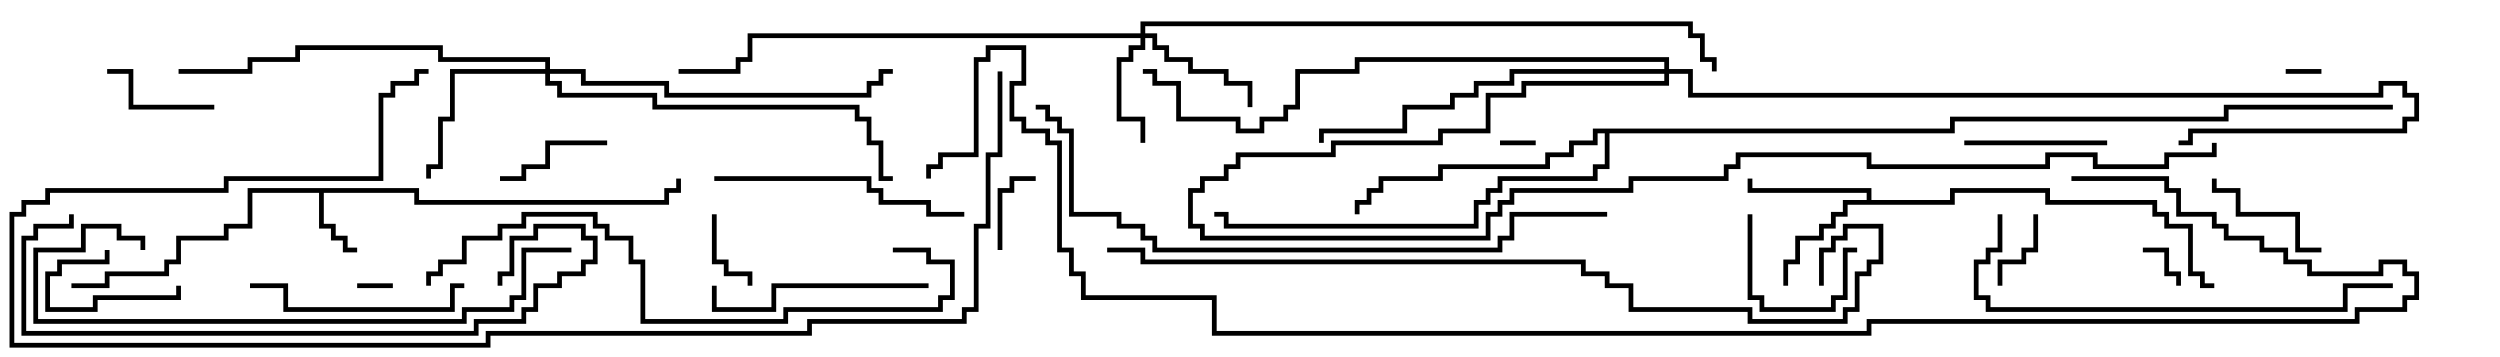 <svg version="1.1" width="105" height="15" xmlns="http://www.w3.org/2000/svg"><path d="M17.6,7.9L17.6,8.4L27.9,8.4L27.9,7.9L28.4,7.9L28.4,7.5L28.6,7.5L28.6,8.1L28.1,8.1L28.1,8.6L17.4,8.6L17.4,8.1L13.6,8.1L13.6,9.4L14.1,9.4L14.1,9.9L14.6,9.9L14.6,10.4L15,10.4L15,10.6L14.4,10.6L14.4,10.1L13.9,10.1L13.9,9.6L13.4,9.6L13.4,8.1L10.6,8.1L10.6,9.6L9.6,9.6L9.6,10.1L7.6,10.1L7.6,11.1L7.1,11.1L7.1,11.6L4.6,11.6L4.6,12.1L3,12.1L3,11.9L4.4,11.9L4.4,11.4L6.9,11.4L6.9,10.9L7.4,10.9L7.4,9.9L9.4,9.9L9.4,9.4L10.4,9.4L10.4,7.9z" stroke="none"/><path d="M78.4,8.4L78.4,8.1L73.4,8.1L73.4,7.5L73.6,7.5L73.6,7.9L78.6,7.9L78.6,8.4L81.9,8.4L81.9,7.9L86.1,7.9L86.1,8.4L90.6,8.4L90.6,8.9L91.1,8.9L91.1,9.4L92.1,9.4L92.1,11.4L92.6,11.4L92.6,11.9L93,11.9L93,12.1L92.4,12.1L92.4,11.6L91.9,11.6L91.9,9.6L90.9,9.6L90.9,9.1L90.4,9.1L90.4,8.6L85.9,8.6L85.9,8.1L82.1,8.1L82.1,8.6L77.6,8.6L77.6,9.1L77.1,9.1L77.1,9.6L76.6,9.6L76.6,10.1L75.6,10.1L75.6,11.1L75.1,11.1L75.1,12L74.9,12L74.9,10.9L75.4,10.9L75.4,9.9L76.4,9.9L76.4,9.4L76.9,9.4L76.9,8.9L77.4,8.9L77.4,8.4z" stroke="none"/><path d="M81.9,5.4L81.9,4.9L93.4,4.9L93.4,4.4L100.5,4.4L100.5,4.6L93.6,4.6L93.6,5.1L82.1,5.1L82.1,5.6L67.6,5.6L67.6,7.1L67.1,7.1L67.1,7.6L63.1,7.6L63.1,8.1L62.6,8.1L62.6,8.6L62.1,8.6L62.1,9.6L51.4,9.6L51.4,9.1L51,9.1L51,8.9L51.6,8.9L51.6,9.4L61.9,9.4L61.9,8.4L62.4,8.4L62.4,7.9L62.9,7.9L62.9,7.4L66.9,7.4L66.9,6.9L67.4,6.9L67.4,5.6L67.1,5.6L67.1,6.1L66.1,6.1L66.1,6.6L65.1,6.6L65.1,7.1L60.6,7.1L60.6,7.6L58.1,7.6L58.1,8.1L57.6,8.1L57.6,8.6L57.1,8.6L57.1,9L56.9,9L56.9,8.4L57.4,8.4L57.4,7.9L57.9,7.9L57.9,7.4L60.4,7.4L60.4,6.9L64.9,6.9L64.9,6.4L65.9,6.4L65.9,5.9L66.9,5.9L66.9,5.4z" stroke="none"/><path d="M47.9,1.4L47.9,0.9L71.1,0.9L71.1,1.4L71.6,1.4L71.6,2.4L72.1,2.4L72.1,3L71.9,3L71.9,2.6L71.4,2.6L71.4,1.6L70.9,1.6L70.9,1.1L48.1,1.1L48.1,1.4L48.6,1.4L48.6,1.9L49.1,1.9L49.1,2.4L50.1,2.4L50.1,2.9L51.6,2.9L51.6,3.4L52.6,3.4L52.6,4.5L52.4,4.5L52.4,3.6L51.4,3.6L51.4,3.1L49.9,3.1L49.9,2.6L48.9,2.6L48.9,2.1L48.4,2.1L48.4,1.6L48.1,1.6L48.1,2.1L47.6,2.1L47.6,2.6L47.1,2.6L47.1,4.9L48.1,4.9L48.1,6L47.9,6L47.9,5.1L46.9,5.1L46.9,2.4L47.4,2.4L47.4,1.9L47.9,1.9L47.9,1.6L31.6,1.6L31.6,2.6L31.1,2.6L31.1,3.1L28.5,3.1L28.5,2.9L30.9,2.9L30.9,2.4L31.4,2.4L31.4,1.4z" stroke="none"/><path d="M22.9,2.9L22.9,2.6L18.4,2.6L18.4,2.1L12.6,2.1L12.6,2.6L10.6,2.6L10.6,3.1L7.5,3.1L7.5,2.9L10.4,2.9L10.4,2.4L12.4,2.4L12.4,1.9L18.6,1.9L18.6,2.4L23.1,2.4L23.1,2.9L24.6,2.9L24.6,3.4L28.1,3.4L28.1,3.9L36.4,3.9L36.4,3.4L36.9,3.4L36.9,2.9L37.5,2.9L37.5,3.1L37.1,3.1L37.1,3.6L36.6,3.6L36.6,4.1L27.9,4.1L27.9,3.6L24.4,3.6L24.4,3.1L23.1,3.1L23.1,3.4L23.6,3.4L23.6,3.9L27.6,3.9L27.6,4.4L36.1,4.4L36.1,4.9L36.6,4.9L36.6,5.9L37.1,5.9L37.1,7.4L37.5,7.4L37.5,7.6L36.9,7.6L36.9,6.1L36.4,6.1L36.4,5.1L35.9,5.1L35.9,4.6L27.4,4.6L27.4,4.1L23.4,4.1L23.4,3.6L22.9,3.6L22.9,3.1L19.1,3.1L19.1,5.1L18.6,5.1L18.6,7.1L18.1,7.1L18.1,7.5L17.9,7.5L17.9,6.9L18.4,6.9L18.4,4.9L18.9,4.9L18.9,2.9z" stroke="none"/><path d="M69.9,2.9L69.9,2.6L57.1,2.6L57.1,3.1L54.6,3.1L54.6,4.6L54.1,4.6L54.1,5.1L53.1,5.1L53.1,5.6L51.9,5.6L51.9,5.1L49.4,5.1L49.4,3.6L48.4,3.6L48.4,3.1L48,3.1L48,2.9L48.6,2.9L48.6,3.4L49.6,3.4L49.6,4.9L52.1,4.9L52.1,5.4L52.9,5.4L52.9,4.9L53.9,4.9L53.9,4.4L54.4,4.4L54.4,2.9L56.9,2.9L56.9,2.4L70.1,2.4L70.1,2.9L71.1,2.9L71.1,3.9L99.9,3.9L99.9,3.4L101.1,3.4L101.1,3.9L101.6,3.9L101.6,5.1L101.1,5.1L101.1,5.6L92.1,5.6L92.1,6.1L91.5,6.1L91.5,5.9L91.9,5.9L91.9,5.4L100.9,5.4L100.9,4.9L101.4,4.9L101.4,4.1L100.9,4.1L100.9,3.6L100.1,3.6L100.1,4.1L70.9,4.1L70.9,3.1L70.1,3.1L70.1,3.6L64.1,3.6L64.1,4.1L62.6,4.1L62.6,5.6L60.6,5.6L60.6,6.1L56.1,6.1L56.1,6.6L52.1,6.6L52.1,7.1L51.6,7.1L51.6,7.6L50.6,7.6L50.6,8.1L50.1,8.1L50.1,9.4L50.6,9.4L50.6,9.9L62.4,9.9L62.4,8.9L62.9,8.9L62.9,8.4L63.4,8.4L63.4,7.9L68.4,7.9L68.4,7.4L72.4,7.4L72.4,6.9L72.9,6.9L72.9,6.4L78.6,6.4L78.6,6.9L85.9,6.9L85.9,6.4L88.1,6.4L88.1,6.9L90.9,6.9L90.9,6.4L92.9,6.4L92.9,6L93.1,6L93.1,6.6L91.1,6.6L91.1,7.1L87.9,7.1L87.9,6.6L86.1,6.6L86.1,7.1L78.4,7.1L78.4,6.6L73.1,6.6L73.1,7.1L72.6,7.1L72.6,7.6L68.6,7.6L68.6,8.1L63.6,8.1L63.6,8.6L63.1,8.6L63.1,9.1L62.6,9.1L62.6,10.1L50.4,10.1L50.4,9.6L49.9,9.6L49.9,7.9L50.4,7.9L50.4,7.4L51.4,7.4L51.4,6.9L51.9,6.9L51.9,6.4L55.9,6.4L55.9,5.9L60.4,5.9L60.4,5.4L62.4,5.4L62.4,3.9L63.9,3.9L63.9,3.4L69.9,3.4L69.9,3.1L63.6,3.1L63.6,3.6L62.1,3.6L62.1,4.1L61.1,4.1L61.1,4.6L59.1,4.6L59.1,5.6L55.6,5.6L55.6,6L55.4,6L55.4,5.4L58.9,5.4L58.9,4.4L60.9,4.4L60.9,3.9L61.9,3.9L61.9,3.4L63.4,3.4L63.4,2.9z" stroke="none"/><path d="M97.5,2.9L97.5,3.1L96,3.1L96,2.9z" stroke="none"/><path d="M64.5,5.9L64.5,6.1L63,6.1L63,5.9z" stroke="none"/><path d="M16.5,11.9L16.5,12.1L15,12.1L15,11.9z" stroke="none"/><path d="M90,10.6L90,10.4L91.1,10.4L91.1,11.4L91.6,11.4L91.6,12L91.4,12L91.4,11.6L90.9,11.6L90.9,10.6z" stroke="none"/><path d="M7.4,12L7.6,12L7.6,12.6L4.1,12.6L4.1,13.1L1.9,13.1L1.9,11.4L2.4,11.4L2.4,10.9L4.4,10.9L4.4,10.5L4.6,10.5L4.6,11.1L2.6,11.1L2.6,11.6L2.1,11.6L2.1,12.9L3.9,12.9L3.9,12.4L7.4,12.4z" stroke="none"/><path d="M29.9,9L30.1,9L30.1,10.9L30.6,10.9L30.6,11.4L31.6,11.4L31.6,12L31.4,12L31.4,11.6L30.4,11.6L30.4,11.1L29.9,11.1z" stroke="none"/><path d="M42.1,10.5L41.9,10.5L41.9,7.9L42.4,7.9L42.4,7.4L43.5,7.4L43.5,7.6L42.6,7.6L42.6,8.1L42.1,8.1z" stroke="none"/><path d="M85.4,9L85.6,9L85.6,10.6L85.1,10.6L85.1,11.1L84.1,11.1L84.1,12L83.9,12L83.9,10.9L84.9,10.9L84.9,10.4L85.4,10.4z" stroke="none"/><path d="M73.4,9L73.6,9L73.6,12.4L74.1,12.4L74.1,12.9L76.9,12.9L76.9,12.4L77.4,12.4L77.4,10.4L78,10.4L78,10.6L77.6,10.6L77.6,12.6L77.1,12.6L77.1,13.1L73.9,13.1L73.9,12.6L73.4,12.6z" stroke="none"/><path d="M25.5,5.9L25.5,6.1L23.1,6.1L23.1,7.1L22.1,7.1L22.1,7.6L21,7.6L21,7.4L21.9,7.4L21.9,6.9L22.9,6.9L22.9,5.9z" stroke="none"/><path d="M9,4.4L9,4.6L5.4,4.6L5.4,3.1L4.5,3.1L4.5,2.9L5.6,2.9L5.6,4.4z" stroke="none"/><path d="M92.9,7.5L93.1,7.5L93.1,7.9L94.1,7.9L94.1,8.9L96.6,8.9L96.6,10.4L97.5,10.4L97.5,10.6L96.4,10.6L96.4,9.1L93.9,9.1L93.9,8.1L92.9,8.1z" stroke="none"/><path d="M88.5,5.9L88.5,6.1L82.5,6.1L82.5,5.9z" stroke="none"/><path d="M39,11.9L39,12.1L32.6,12.1L32.6,13.1L29.9,13.1L29.9,12L30.1,12L30.1,12.9L32.4,12.9L32.4,11.9z" stroke="none"/><path d="M19.5,11.9L19.5,12.1L19.1,12.1L19.1,13.1L11.9,13.1L11.9,12.1L10.5,12.1L10.5,11.9L12.1,11.9L12.1,12.9L18.9,12.9L18.9,11.9z" stroke="none"/><path d="M30,7.6L30,7.4L36.6,7.4L36.6,7.9L37.1,7.9L37.1,8.4L39.1,8.4L39.1,8.9L40.5,8.9L40.5,9.1L38.9,9.1L38.9,8.6L36.9,8.6L36.9,8.1L36.4,8.1L36.4,7.6z" stroke="none"/><path d="M83.9,9L84.1,9L84.1,10.6L83.6,10.6L83.6,11.1L83.1,11.1L83.1,12.4L83.6,12.4L83.6,12.9L98.4,12.9L98.4,11.9L100.5,11.9L100.5,12.1L98.6,12.1L98.6,13.1L83.4,13.1L83.4,12.6L82.9,12.6L82.9,10.9L83.4,10.9L83.4,10.4L83.9,10.4z" stroke="none"/><path d="M24,10.4L24,10.6L22.1,10.6L22.1,12.6L21.6,12.6L21.6,13.1L19.6,13.1L19.6,13.6L1.4,13.6L1.4,10.4L3.4,10.4L3.4,9.4L5.1,9.4L5.1,9.9L6.1,9.9L6.1,10.5L5.9,10.5L5.9,10.1L4.9,10.1L4.9,9.6L3.6,9.6L3.6,10.6L1.6,10.6L1.6,13.4L19.4,13.4L19.4,12.9L21.4,12.9L21.4,12.4L21.9,12.4L21.9,10.4z" stroke="none"/><path d="M21.1,12L20.9,12L20.9,11.4L21.4,11.4L21.4,9.9L22.4,9.9L22.4,9.4L24.6,9.4L24.6,9.9L25.1,9.9L25.1,11.1L24.6,11.1L24.6,11.6L23.6,11.6L23.6,12.1L22.6,12.1L22.6,13.1L22.1,13.1L22.1,13.6L20.1,13.6L20.1,14.1L0.9,14.1L0.9,9.9L1.4,9.9L1.4,9.4L2.9,9.4L2.9,9L3.1,9L3.1,9.6L1.6,9.6L1.6,10.1L1.1,10.1L1.1,13.9L19.9,13.9L19.9,13.4L21.9,13.4L21.9,12.9L22.4,12.9L22.4,11.9L23.4,11.9L23.4,11.4L24.4,11.4L24.4,10.9L24.9,10.9L24.9,10.1L24.4,10.1L24.4,9.6L22.6,9.6L22.6,10.1L21.6,10.1L21.6,11.6L21.1,11.6z" stroke="none"/><path d="M37.5,10.6L37.5,10.4L39.1,10.4L39.1,10.9L40.1,10.9L40.1,12.6L39.6,12.6L39.6,13.1L33.1,13.1L33.1,13.6L26.9,13.6L26.9,11.1L26.4,11.1L26.4,10.1L25.4,10.1L25.4,9.6L24.9,9.6L24.9,9.1L22.1,9.1L22.1,9.6L21.1,9.6L21.1,10.1L19.6,10.1L19.6,11.1L18.6,11.1L18.6,11.6L18.1,11.6L18.1,12L17.9,12L17.9,11.4L18.4,11.4L18.4,10.9L19.4,10.9L19.4,9.9L20.9,9.9L20.9,9.4L21.9,9.4L21.9,8.9L25.1,8.9L25.1,9.4L25.6,9.4L25.6,9.9L26.6,9.9L26.6,10.9L27.1,10.9L27.1,13.4L32.9,13.4L32.9,12.9L39.4,12.9L39.4,12.4L39.9,12.4L39.9,11.1L38.9,11.1L38.9,10.6z" stroke="none"/><path d="M41.9,3L42.1,3L42.1,6.6L41.6,6.6L41.6,9.6L41.1,9.6L41.1,13.1L40.6,13.1L40.6,13.6L34.1,13.6L34.1,14.1L20.6,14.1L20.6,14.6L0.4,14.6L0.4,8.9L0.9,8.9L0.9,8.4L1.9,8.4L1.9,7.9L9.4,7.9L9.4,7.4L15.9,7.4L15.9,3.9L16.4,3.9L16.4,3.4L17.4,3.4L17.4,2.9L18,2.9L18,3.1L17.6,3.1L17.6,3.6L16.6,3.6L16.6,4.1L16.1,4.1L16.1,7.6L9.6,7.6L9.6,8.1L2.1,8.1L2.1,8.6L1.1,8.6L1.1,9.1L0.6,9.1L0.6,14.4L20.4,14.4L20.4,13.9L33.9,13.9L33.9,13.4L40.4,13.4L40.4,12.9L40.9,12.9L40.9,9.4L41.4,9.4L41.4,6.4L41.9,6.4z" stroke="none"/><path d="M67.5,8.9L67.5,9.1L63.6,9.1L63.6,10.1L63.1,10.1L63.1,10.6L48.4,10.6L48.4,10.1L47.9,10.1L47.9,9.6L46.9,9.6L46.9,9.1L44.9,9.1L44.9,5.6L44.4,5.6L44.4,5.1L43.9,5.1L43.9,4.6L43.5,4.6L43.5,4.4L44.1,4.4L44.1,4.9L44.6,4.9L44.6,5.4L45.1,5.4L45.1,8.9L47.1,8.9L47.1,9.4L48.1,9.4L48.1,9.9L48.6,9.9L48.6,10.4L62.9,10.4L62.9,9.9L63.4,9.9L63.4,8.9z" stroke="none"/><path d="M46.5,10.6L46.5,10.4L48.1,10.4L48.1,10.9L66.6,10.9L66.6,11.4L67.6,11.4L67.6,11.9L68.6,11.9L68.6,12.9L73.6,12.9L73.6,13.4L77.4,13.4L77.4,12.9L77.9,12.9L77.9,11.4L78.4,11.4L78.4,10.9L78.9,10.9L78.9,9.6L77.6,9.6L77.6,10.1L77.1,10.1L77.1,10.6L76.6,10.6L76.6,12L76.4,12L76.4,10.4L76.9,10.4L76.9,9.9L77.4,9.9L77.4,9.4L79.1,9.4L79.1,11.1L78.6,11.1L78.6,11.6L78.1,11.6L78.1,13.1L77.6,13.1L77.6,13.6L73.4,13.6L73.4,13.1L68.4,13.1L68.4,12.1L67.4,12.1L67.4,11.6L66.4,11.6L66.4,11.1L47.9,11.1L47.9,10.6z" stroke="none"/><path d="M87,7.6L87,7.4L91.1,7.4L91.1,7.9L91.6,7.9L91.6,8.9L93.1,8.9L93.1,9.4L93.6,9.4L93.6,9.9L95.1,9.9L95.1,10.4L96.1,10.4L96.1,10.9L97.1,10.9L97.1,11.4L99.9,11.4L99.9,10.9L101.1,10.9L101.1,11.4L101.6,11.4L101.6,12.6L101.1,12.6L101.1,13.1L99.1,13.1L99.1,13.6L78.6,13.6L78.6,14.1L50.9,14.1L50.9,12.6L45.4,12.6L45.4,11.6L44.9,11.6L44.9,10.6L44.4,10.6L44.4,6.1L43.9,6.1L43.9,5.6L42.9,5.6L42.9,5.1L42.4,5.1L42.4,3.4L42.9,3.4L42.9,2.1L41.6,2.1L41.6,2.6L41.1,2.6L41.1,6.6L39.6,6.6L39.6,7.1L39.1,7.1L39.1,7.5L38.9,7.5L38.9,6.9L39.4,6.9L39.4,6.4L40.9,6.4L40.9,2.4L41.4,2.4L41.4,1.9L43.1,1.9L43.1,3.6L42.6,3.6L42.6,4.9L43.1,4.9L43.1,5.4L44.1,5.4L44.1,5.9L44.6,5.9L44.6,10.4L45.1,10.4L45.1,11.4L45.6,11.4L45.6,12.4L51.1,12.4L51.1,13.9L78.4,13.9L78.4,13.4L98.9,13.4L98.9,12.9L100.9,12.9L100.9,12.4L101.4,12.4L101.4,11.6L100.9,11.6L100.9,11.1L100.1,11.1L100.1,11.6L96.9,11.6L96.9,11.1L95.9,11.1L95.9,10.6L94.9,10.6L94.9,10.1L93.4,10.1L93.4,9.6L92.9,9.6L92.9,9.1L91.4,9.1L91.4,8.1L90.9,8.1L90.9,7.6z" stroke="none"/></svg>